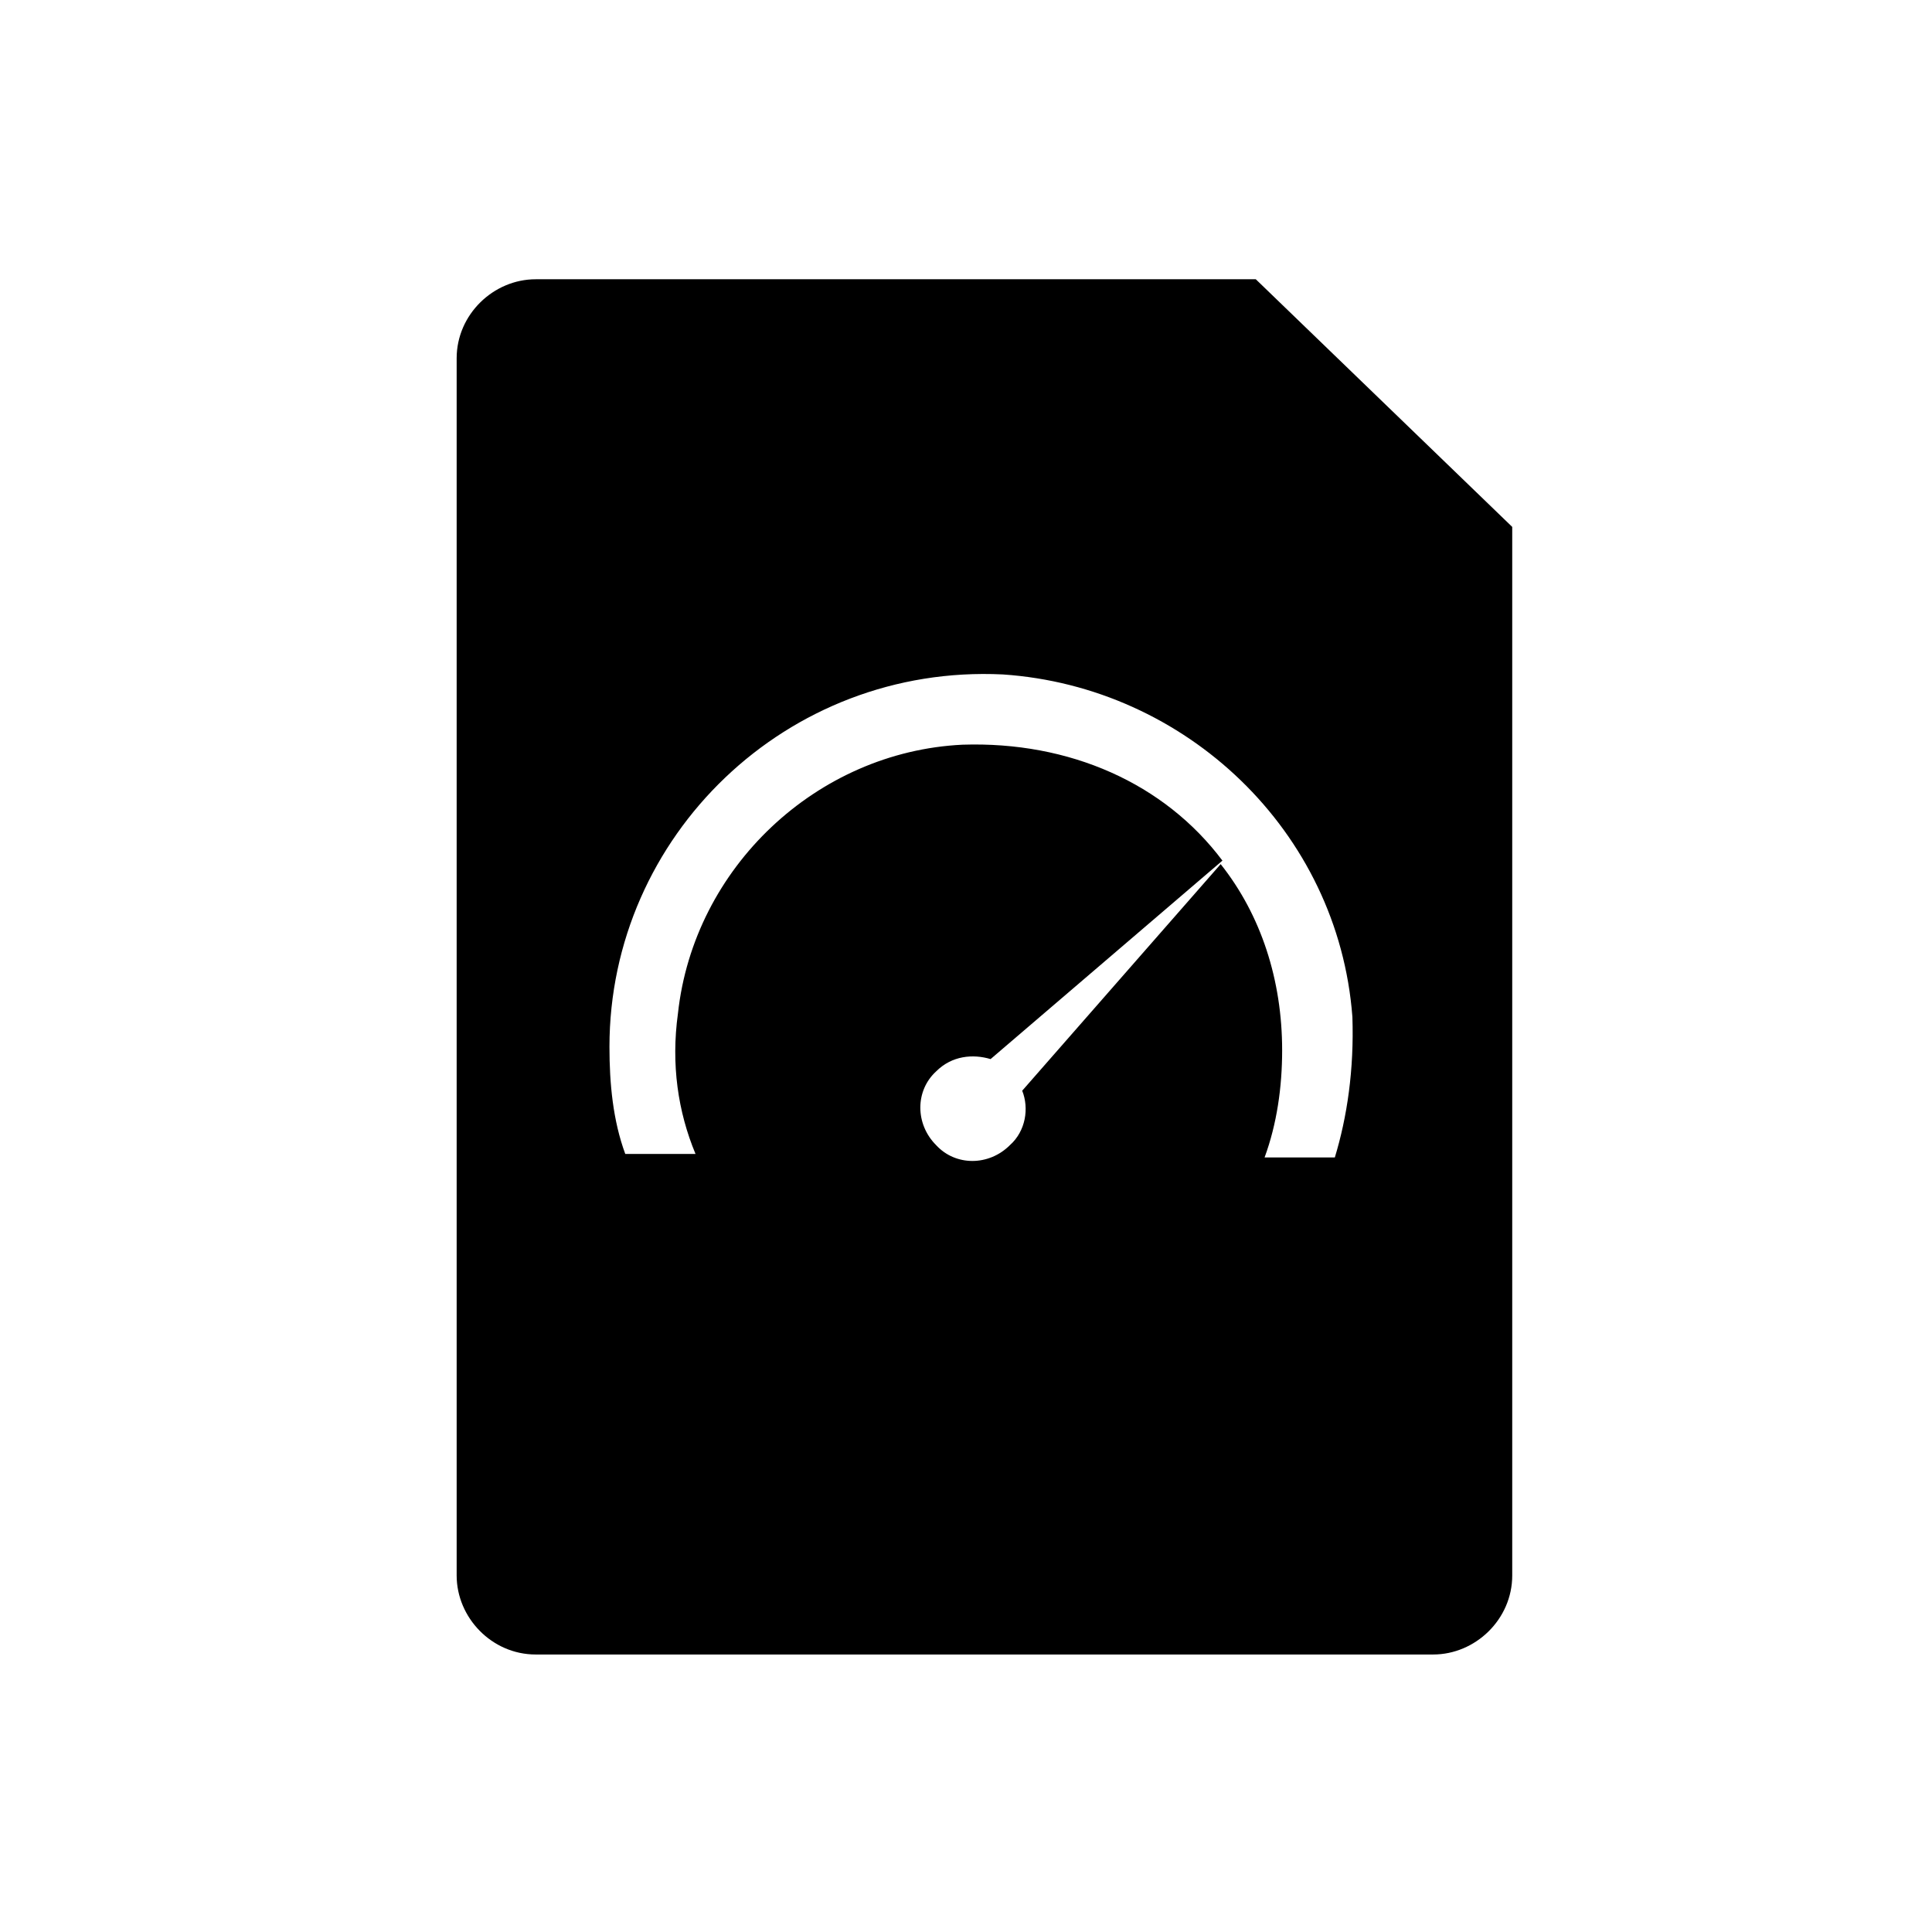 <?xml version="1.0" encoding="utf-8"?>
<!-- Generator: Adobe Illustrator 22.1.0, SVG Export Plug-In . SVG Version: 6.00 Build 0)  -->
<svg version="1.1" id="Layer_1" xmlns="http://www.w3.org/2000/svg" xmlns:xlink="http://www.w3.org/1999/xlink" x="0px" y="0px"
	 viewBox="0 0 110 110" style="enable-background:new 0 0 110 110;" xml:space="preserve">
<path d="M71.5,15.9h-41c-2.4,0-4.5,2-4.5,4.5v69.3c0,2.4,2,4.5,4.5,4.5h51.1c2.4,0,4.5-2,4.5-4.5V30L71.5,15.9z M76,65.9h-4
	c0.7-1.9,1-4,1-6.1c0-4-1.2-7.7-3.5-10.6L58.2,62.1c0.4,1,0.2,2.3-0.7,3.1c-1.2,1.2-3.1,1.2-4.2,0c-1.2-1.2-1.2-3.1,0-4.2
	c0.9-0.9,2.1-1,3.1-0.7L69.6,49c-3.3-4.4-8.7-6.8-14.8-6.6c-8.3,0.4-15.3,7-16.2,15.3c-0.4,2.9,0,5.6,1,8h-4c-0.7-1.9-0.9-4-0.9-6.1
	c0-12,10.1-21.8,22.4-21.2c10.4,0.7,19.1,8.9,19.9,19.5C77.1,60.9,76.7,63.6,76,65.9z"/>
</svg>
